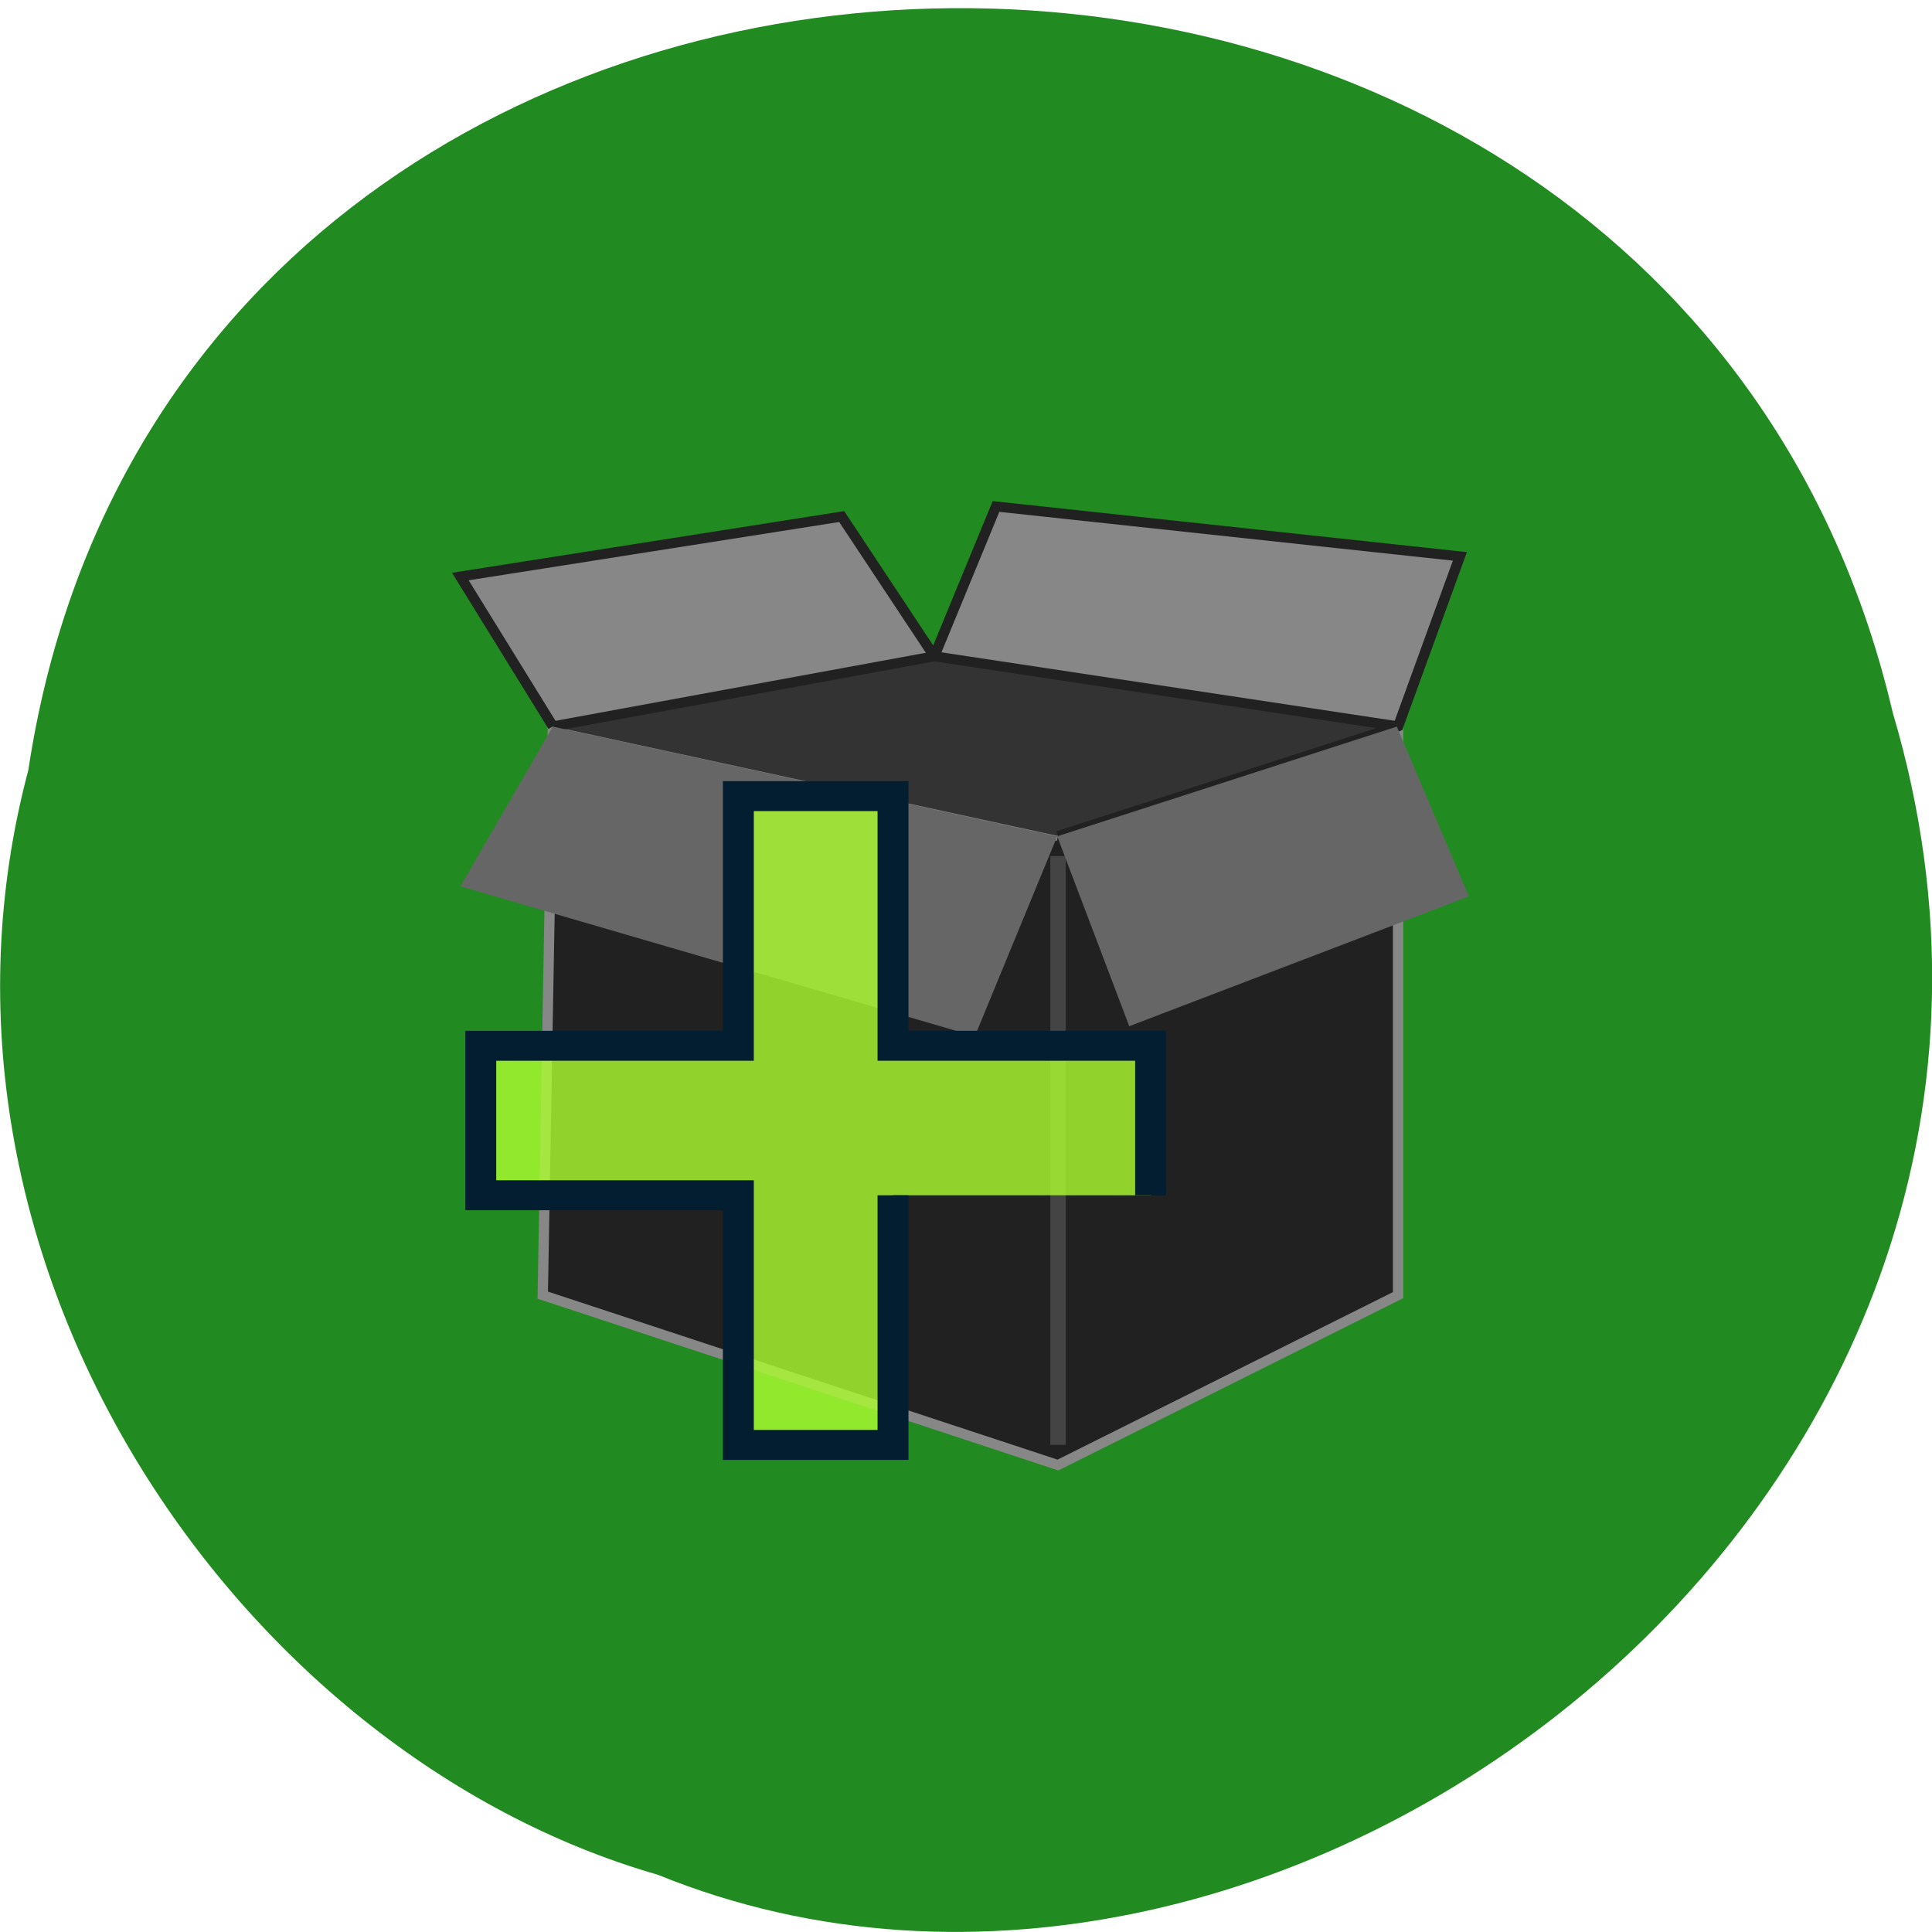 <svg xmlns="http://www.w3.org/2000/svg" viewBox="0 0 24 24"><path d="m 0.352 9.566 c 1.859 -12.309 20.363 -12.68 23.16 -0.715 c 2.879 9.691 -7.547 17.609 -15.34 14.438 c -5.223 -1.5 -9.438 -7.641 -7.82 -13.723" fill="#218b21"/><g transform="matrix(0.128 0 0 0.124 5.59 5.922)"><path d="m 92.01 25.01 v 56.98 l -33.01 17.02 l -49.997 -17.02 l 0.978 -56.98 l 49.02 10.981" fill="#212121" stroke="#878787"/><g stroke="#212121"><path d="m 9.99 25.01 l -8.985 -15.01 l 37.01 -6.01 l 8.985 14 l 5.99 -15.01 l 45.02 5 l -5.99 17.02 l -33.01 10.981" fill="#878787"/><path d="m 9.99 25.01 l 37.01 -7.02 l 45.02 7.02 l -33.01 10.981" fill="#333"/></g><path d="m 59.01 38 v 58.993" fill="none" stroke="#444" stroke-width="1.5"/></g><path d="m 5.719 11.01 l 1.148 -1.984 l 6.266 1.363 l 4.219 -1.363 l 0.895 2.109 l -4.219 1.613 l -0.895 -2.359 l -1.023 2.484" fill="#666"/><path d="m 67.993 71.985 v -14.976 h -24.998 v -25.01 h -15.01 v 25.01 h -24.998 v 14.976 h 24.998 v 25.01 h 15.01 v -25.01" transform="matrix(0.128 0 0 0.124 5.59 5.922)" fill="#acff2f" stroke="#031e30" fill-opacity="0.8" stroke-width="3"/></svg>